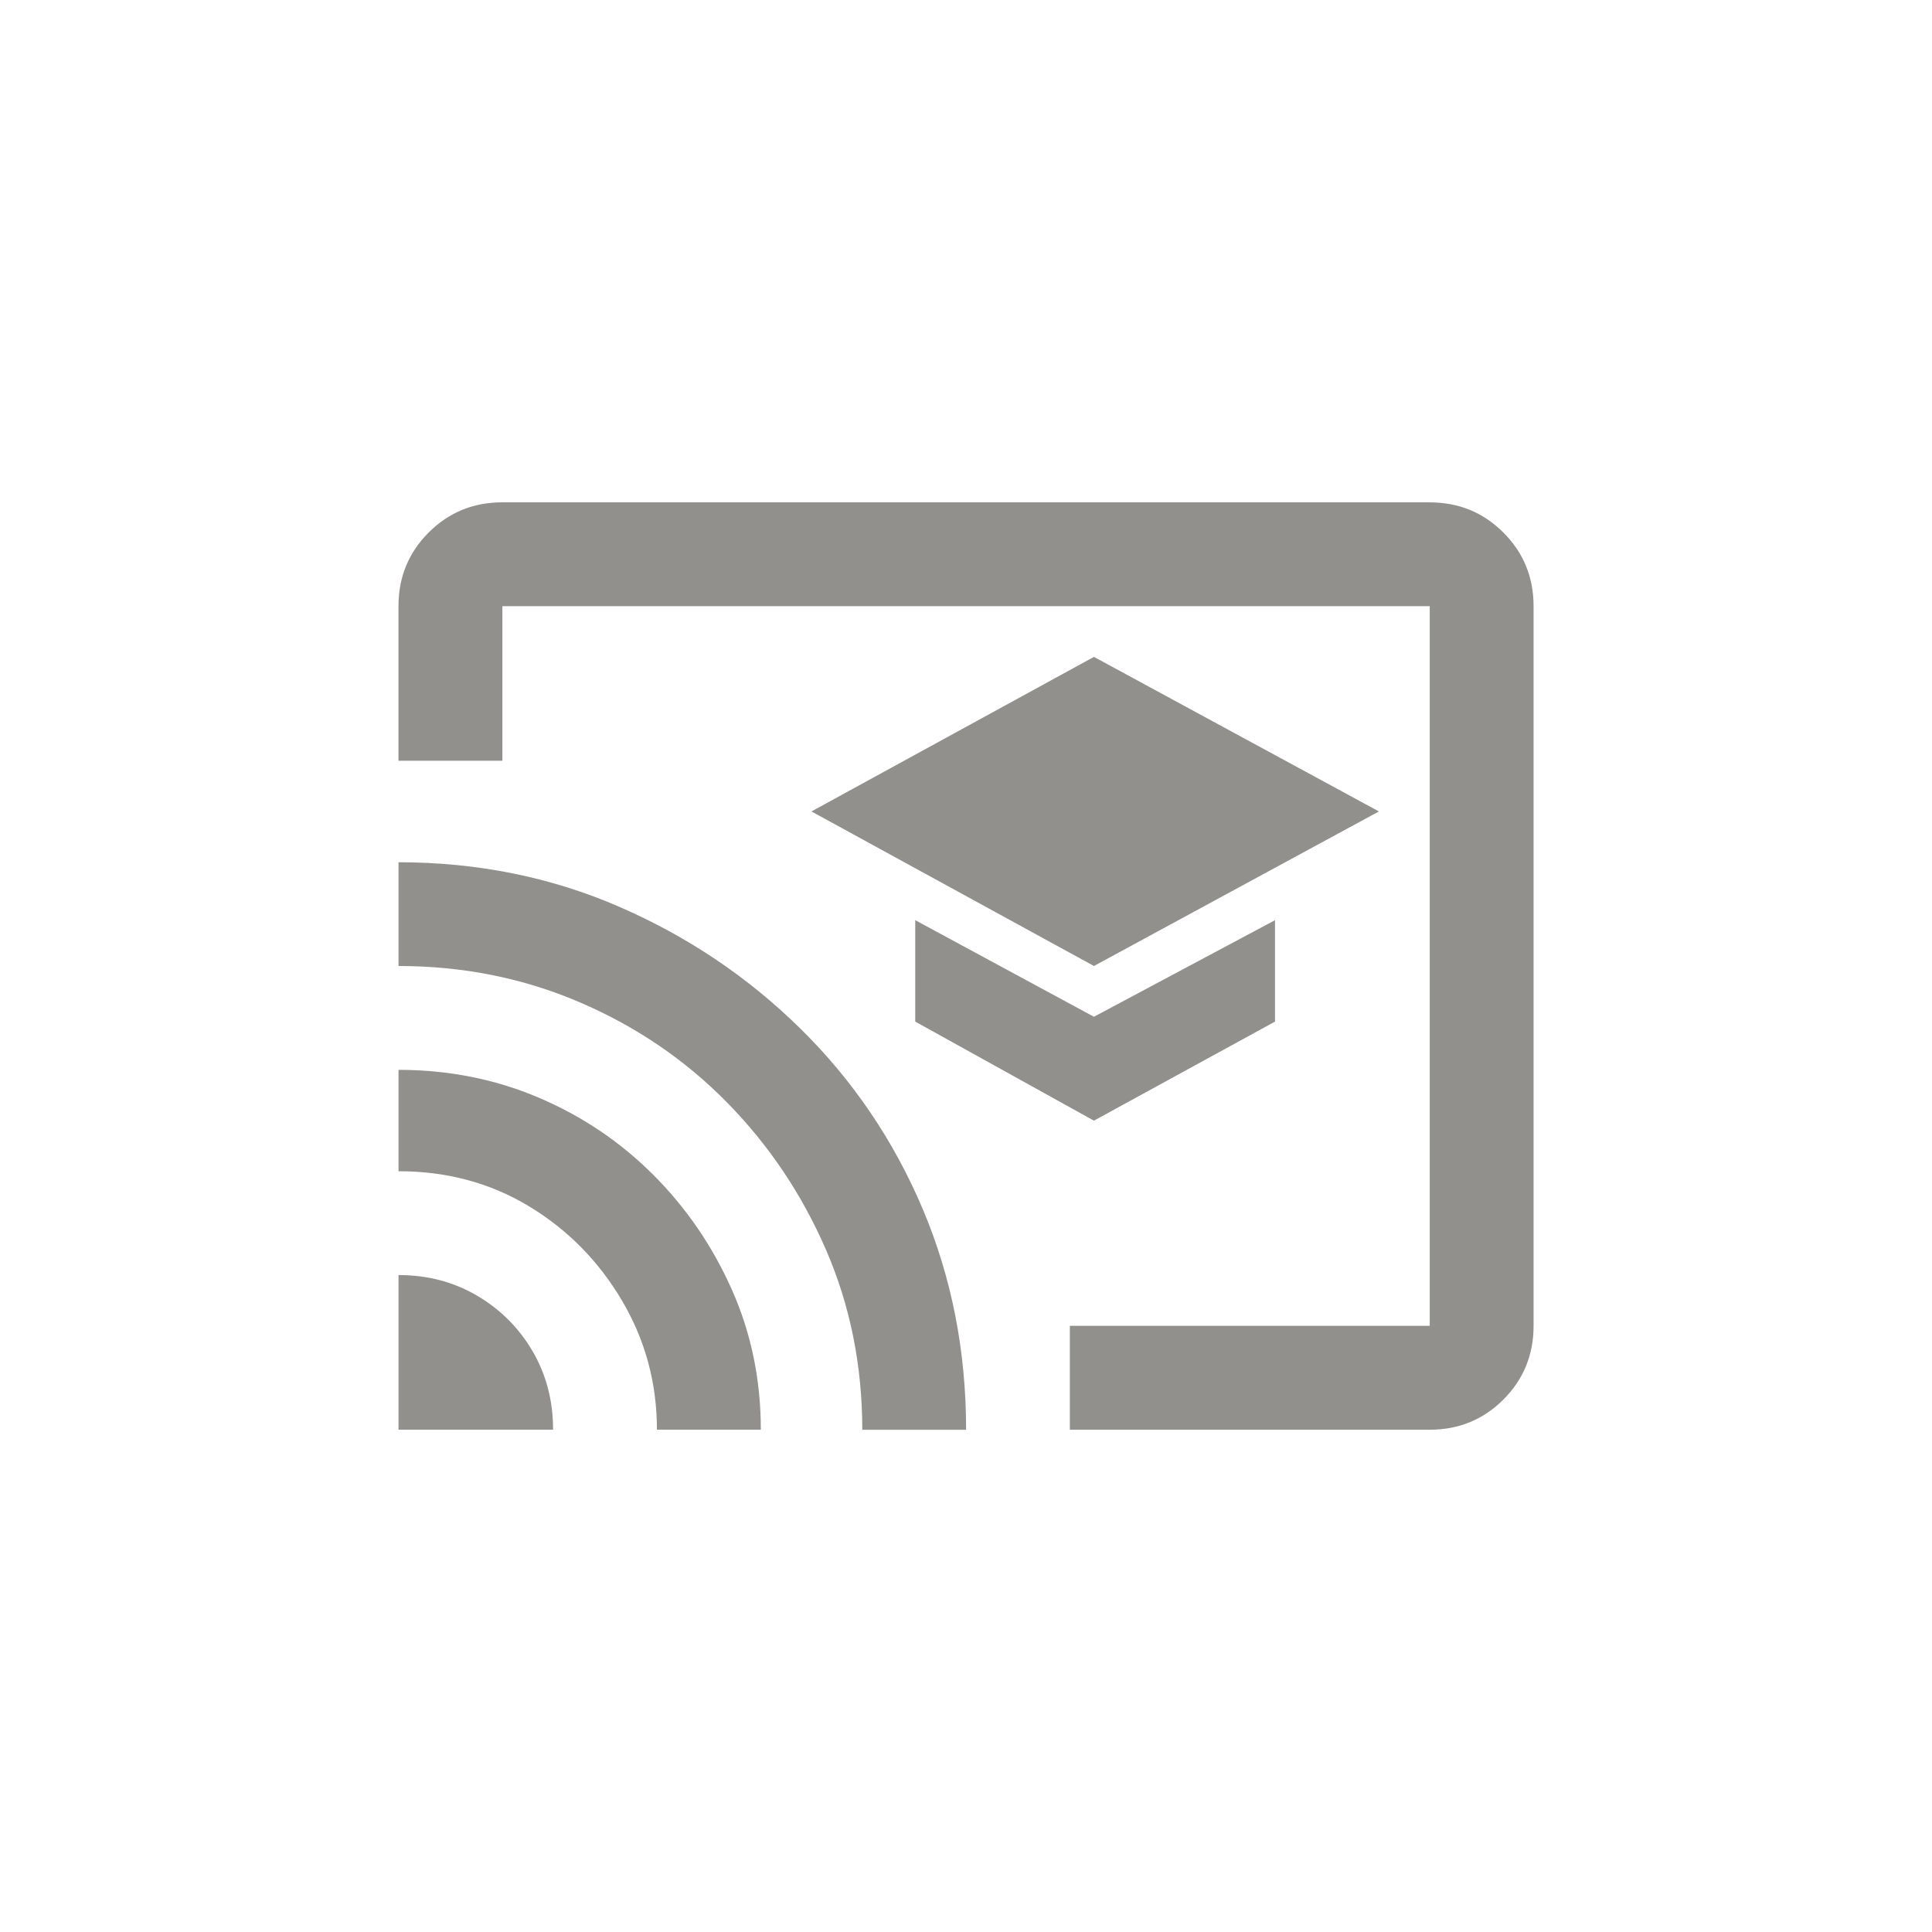 <!-- Generated by IcoMoon.io -->
<svg version="1.1" xmlns="http://www.w3.org/2000/svg" width="40" height="40" viewBox="0 0 40 40">
<title>mt-cast_for_education</title>
<path fill="#91908d" d="M29.6 10.4h-19.2q-0.9 0-1.525 0.625t-0.625 1.525v3.2h2.151v-3.2h19.2v14.9h-7.451v2.151h7.451q0.9 0 1.525-0.625t0.625-1.525v-14.9q0-0.9-0.625-1.525t-1.525-0.625zM8.251 26.4v3.2h3.2q0-0.9-0.425-1.625t-1.151-1.151-1.625-0.425zM8.251 22.149v2.1q1.5 0 2.7 0.725t1.925 1.951 0.725 2.675h2.151q0-1.551-0.6-2.9t-1.625-2.375-2.375-1.6-2.9-0.575zM8.251 17.849v2.151q2 0 3.751 0.751t3.051 2.075 2.049 3.051 0.751 3.725h2.149q0-2.451-0.9-4.575t-2.525-3.725-3.749-2.525-4.575-0.925zM18.949 19.051v2.1l3.7 2.051 3.749-2.051v-2.1l-3.749 2zM22.649 13.6l-5.849 3.2 5.849 3.2 5.9-3.2z"></path>
</svg>

